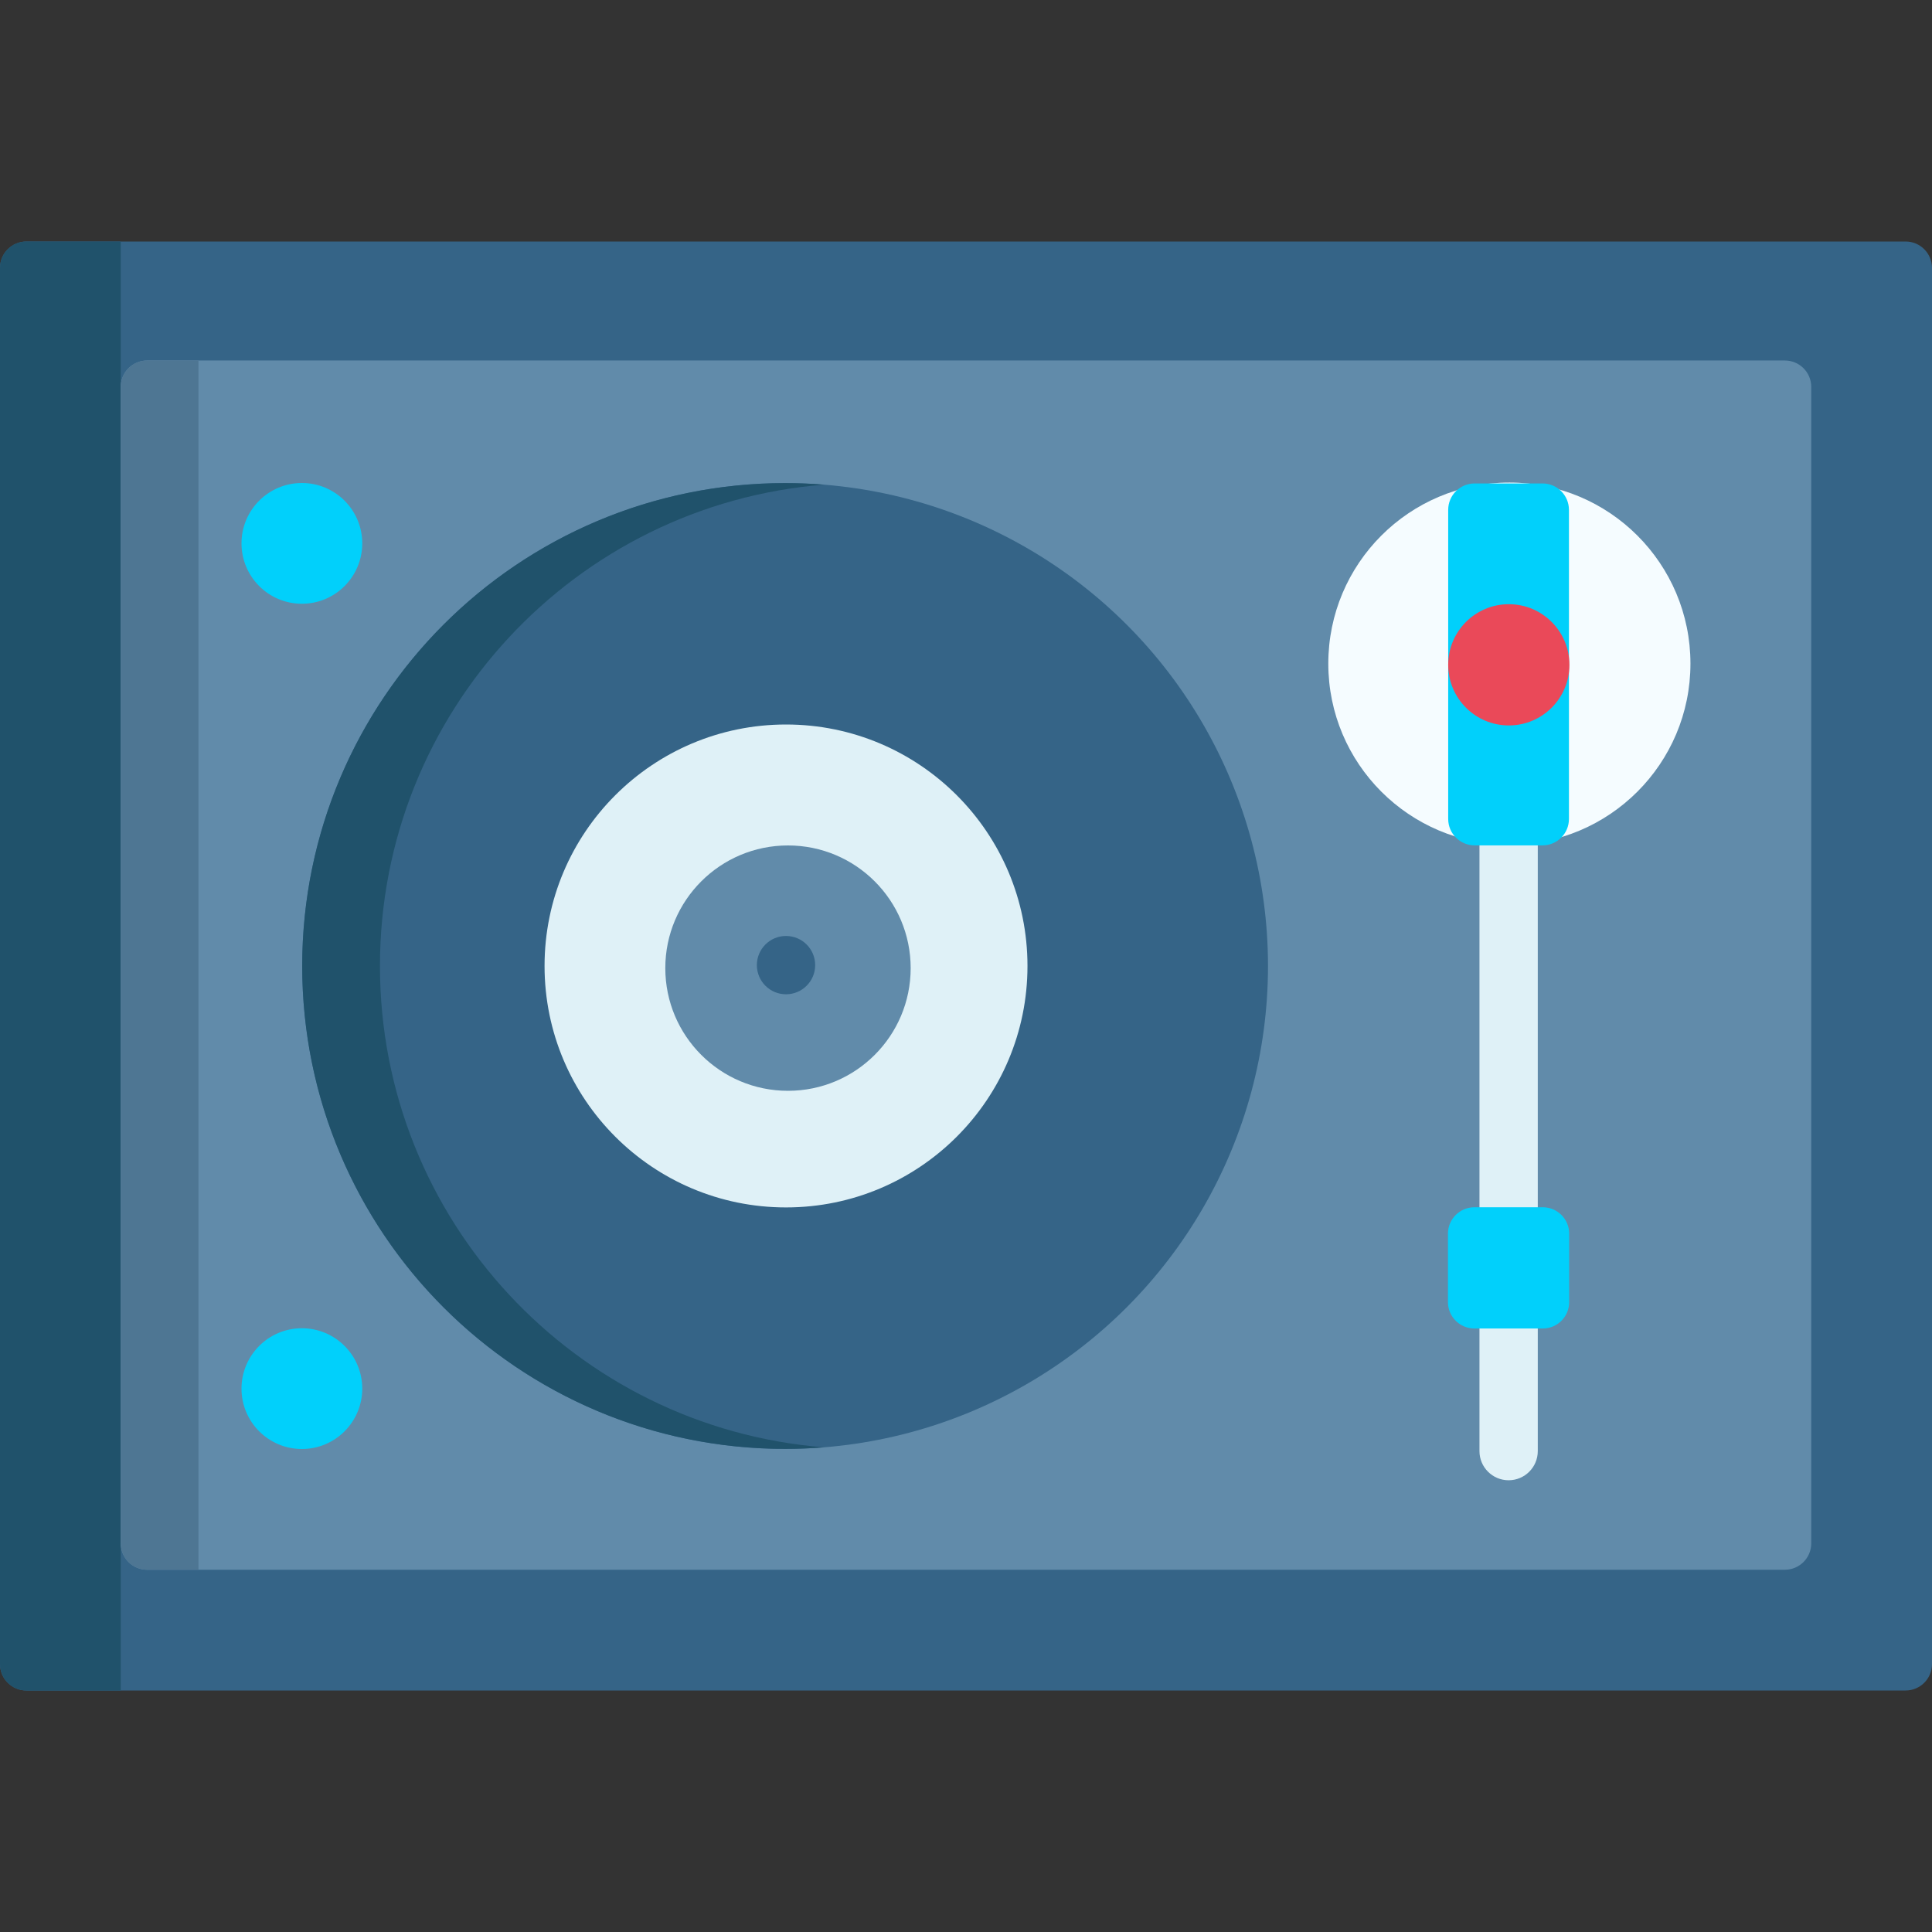 <svg id="Capa_1" enable-background="new 0 0 512 512" height="512" viewBox="0 0 512 512" width="512" xmlns="http://www.w3.org/2000/svg"><rect x="0" y="0" width="512" height="512" fill="#333333" stroke="none"/><g><path d="m505 448h-498c-3.866 0-7-3.134-7-7v-370c0-3.866 3.134-7 7-7h498c3.866 0 7 3.134 7 7v370c0 3.866-3.134 7-7 7z" fill="#356487"/><path d="m0 71v370c0 3.866 3.134 7 7 7h24.997v-384h-24.997c-3.866 0-7 3.134-7 7z" fill="#20526b"/><path d="m473 416h-434.003c-3.866 0-7-3.134-7-7v-306.465c0-3.866 3.134-7 7-7h434.003c3.866 0 7 3.134 7 7v306.465c0 3.866-3.134 7-7 7z" fill="#618baa"/><path d="m31.997 102.535v306.465c0 3.866 3.134 7 7 7h13.603v-320.465h-13.603c-3.866 0-7 3.134-7 7z" fill="#4e7693"/><circle cx="80" cy="143.999" fill="#01d0fb" r="16"/><circle cx="208.061" cy="256" fill="#356487" r="127.972"/><path d="m100.693 256c0-67.209 51.811-122.311 117.67-127.558-3.399-.271-6.833-.414-10.302-.414-70.677 0-127.972 57.295-127.972 127.972s57.295 127.972 127.972 127.972c3.468 0 6.903-.143 10.302-.414-65.859-5.247-117.67-60.349-117.67-127.558z" fill="#20526b"/><circle cx="208.303" cy="255.99" fill="#dff1f7" r="63.99"/><circle cx="208.825" cy="256.564" fill="#618baa" r="32.512"/><path d="m208.303 263.494c-4.267 0-7.726-3.459-7.726-7.726 0-4.267 3.459-7.726 7.726-7.726 4.267 0 7.726 3.459 7.726 7.726 0 4.266-3.459 7.726-7.726 7.726z" fill="#356487"/><circle cx="400" cy="175.868" fill="#f5fcff" r="47.986"/><g><path d="m399.801 392.284c-4.267 0-7.726-3.459-7.726-7.726v-160.526c0-4.267 3.459-7.726 7.726-7.726s7.726 3.459 7.726 7.726v160.525c.001 4.267-3.458 7.727-7.726 7.727z" fill="#dff1f7"/></g><g fill="#01d0fb"><path d="m408.851 352.064h-18.128c-3.866 0-7-3.134-7-7v-18.128c0-3.866 3.134-7 7-7h18.128c3.866 0 7 3.134 7 7v18.128c0 3.866-3.134 7-7 7z"/><circle cx="80" cy="368" r="16"/><path d="m408.787 224.032h-18c-3.866 0-7-3.134-7-7v-81.912c0-3.866 3.134-7 7-7h18c3.866 0 7 3.134 7 7v81.912c0 3.866-3.134 7-7 7z"/></g><circle cx="399.851" cy="176.185" fill="#ea4959" r="16.064"/></g></svg>
